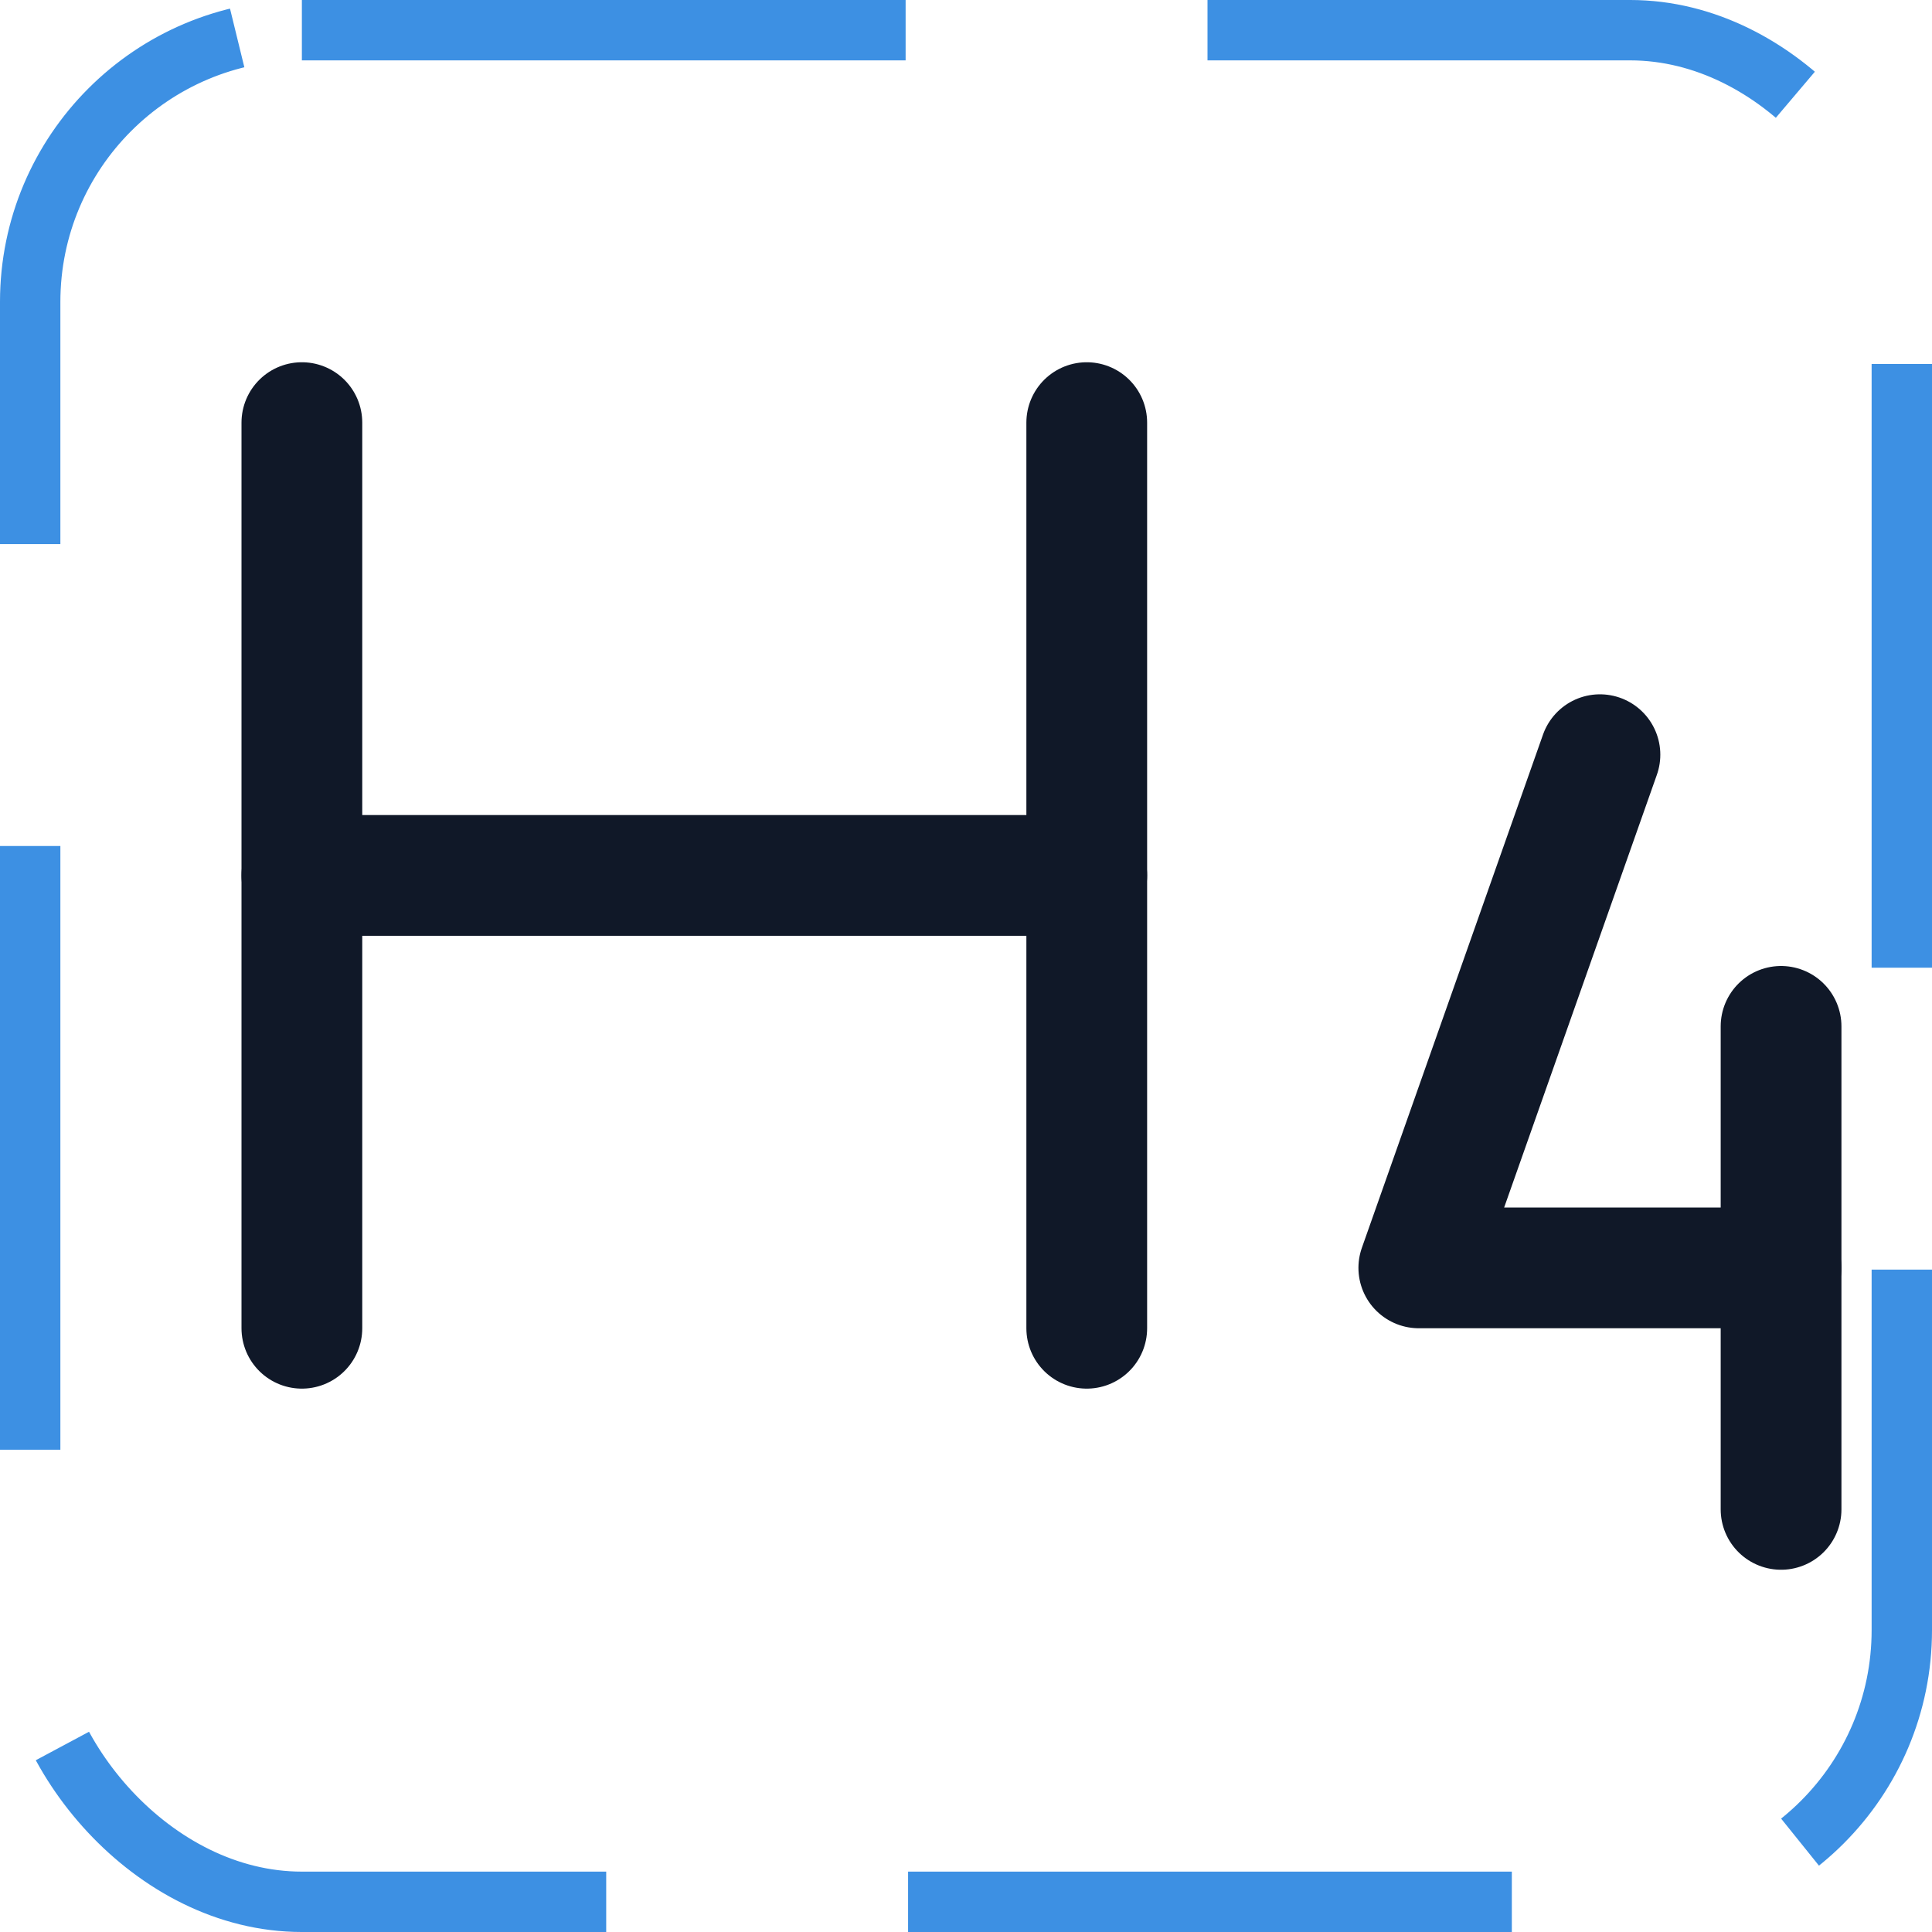 <svg width="32" height="32" viewBox="0 0 32 32" fill="none" xmlns="http://www.w3.org/2000/svg"><g id="Icon-TextHFour"><g clip-path="url(#clip0_12_2399)"><g id="size=md (32px)"><g id="TextHFour"><path id="Vector" d="M5 7V22" stroke="#101828" stroke-width="2" stroke-linecap="round" stroke-linejoin="round"/><path id="Vector_2" d="M18 14.5H5" stroke="#101828" stroke-width="2" stroke-linecap="round" stroke-linejoin="round"/><path id="Vector_3" d="M18 7V22" stroke="#101828" stroke-width="2" stroke-linecap="round" stroke-linejoin="round"/><path id="Vector_4" d="M26.5 12.5L23.5 21H29.5" stroke="#101828" stroke-width="2" stroke-linecap="round" stroke-linejoin="round"/><path id="Vector_5" d="M29.5 17V25" stroke="#101828" stroke-width="2" stroke-linecap="round" stroke-linejoin="round"/></g></g></g><rect x="0.5" y="0.5" width="31" height="31" rx="4.5" stroke="#3D90E3" stroke-dasharray="10 5"/></g><defs><clipPath id="clip0_12_2399"><rect width="32" height="32" rx="5" fill="white"/></clipPath></defs></svg>